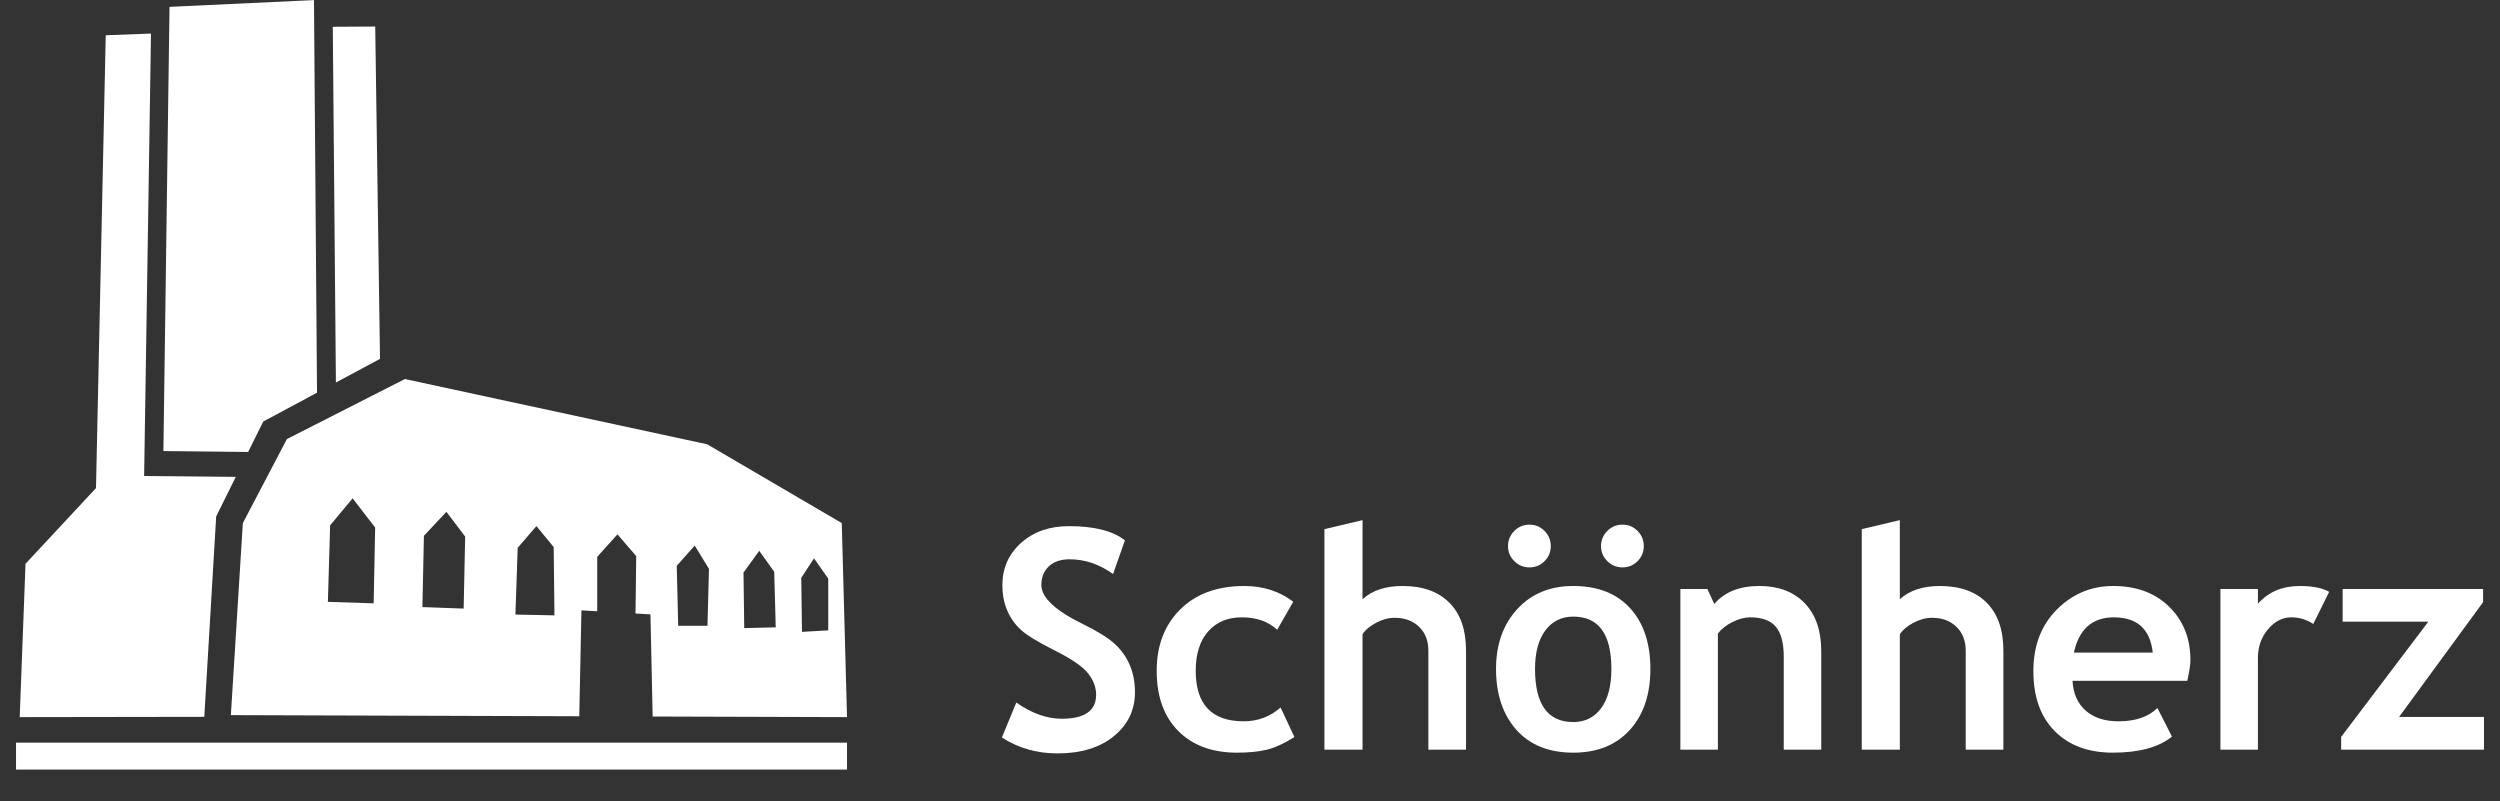 <svg width="78" height="25" viewBox="0 0 78 25" fill="none" xmlns="http://www.w3.org/2000/svg">
<rect x="0" y="0" width="78" height="25" fill="#333333" stroke="none"/>
<path d="M9.796 0.003L5.289 0.214L5.098 14.073L7.742 14.101L8.213 13.152L9.891 12.252L9.796 0.003Z" fill="white"/>
<path fill-rule="evenodd" clip-rule="evenodd" d="M6.745 16.112L7.357 14.878L4.497 14.851L4.711 1.048L4.641 1.05L3.299 1.1L2.995 15.229L0.796 17.59L0.615 22.374L6.374 22.365L6.745 16.112Z" fill="white"/>
<path fill-rule="evenodd" clip-rule="evenodd" d="M11.856 11.197L11.707 0.828L10.471 0.835L10.383 0.838L10.48 11.935L11.856 11.197Z" fill="white"/>
<path fill-rule="evenodd" clip-rule="evenodd" d="M10.3 16.39L11.002 15.548L11.705 16.46L11.658 18.824L10.23 18.778L10.3 16.39ZM13.226 16.718L13.928 15.969L14.513 16.741L14.466 18.988L13.179 18.941L13.226 16.718ZM16.152 17.092L16.737 16.414L17.275 17.069L17.299 19.199L16.081 19.175L16.152 17.092ZM21.675 17.022L22.12 17.748L22.073 19.526H21.16L21.114 17.654L21.675 17.022ZM23.688 17.186L24.156 17.841L24.203 19.573L23.22 19.597L23.197 17.865L23.688 17.186ZM25.397 17.42L25.841 18.052V19.667L25.022 19.714L24.999 18.029L25.397 17.42ZM7.577 16.32L7.203 22.312L18.073 22.347L18.141 19.043L18.633 19.071V17.373L19.265 16.671L19.85 17.35L19.828 19.141L20.294 19.168L20.363 22.355L26.427 22.374L26.263 16.32L22.065 13.862L12.633 11.826L8.951 13.699L7.577 16.32Z" fill="white"/>
<path d="M26.427 23.171H0.5V24.011H26.427V23.171Z" fill="white"/>
<path d="M31.259 23.01L31.709 21.919C32.189 22.256 32.662 22.425 33.127 22.425C33.841 22.425 34.199 22.175 34.199 21.676C34.199 21.442 34.114 21.219 33.946 21.007C33.778 20.795 33.43 20.557 32.905 20.293C32.379 20.029 32.025 19.813 31.842 19.642C31.66 19.473 31.519 19.27 31.421 19.036C31.323 18.802 31.274 18.544 31.274 18.26C31.274 17.729 31.468 17.289 31.856 16.94C32.245 16.59 32.743 16.416 33.352 16.416C34.144 16.416 34.726 16.564 35.097 16.86L34.728 17.909C34.3 17.603 33.849 17.45 33.375 17.45C33.094 17.45 32.877 17.524 32.722 17.672C32.568 17.82 32.49 18.013 32.49 18.25C32.49 18.643 32.926 19.052 33.796 19.476C34.255 19.701 34.586 19.908 34.788 20.097C34.991 20.285 35.146 20.505 35.252 20.756C35.358 21.008 35.411 21.288 35.411 21.596C35.411 22.152 35.192 22.609 34.753 22.968C34.315 23.327 33.727 23.506 32.991 23.506C32.352 23.506 31.774 23.341 31.259 23.01Z" fill="white"/>
<path d="M40.349 18.774L39.848 19.649C39.573 19.391 39.205 19.261 38.743 19.261C38.3 19.261 37.95 19.409 37.692 19.703C37.435 19.998 37.306 20.406 37.306 20.927C37.306 21.979 37.807 22.505 38.809 22.505C39.242 22.505 39.625 22.361 39.955 22.074L40.386 22.996C40.046 23.208 39.748 23.342 39.494 23.398C39.24 23.455 38.94 23.483 38.593 23.483C37.82 23.483 37.209 23.257 36.761 22.806C36.313 22.355 36.089 21.729 36.089 20.927C36.089 20.138 36.334 19.5 36.824 19.013C37.314 18.526 37.982 18.283 38.827 18.283C39.411 18.283 39.918 18.447 40.349 18.774Z" fill="white"/>
<path d="M44.565 23.389V20.3C44.565 19.991 44.469 19.743 44.275 19.556C44.082 19.369 43.829 19.275 43.517 19.275C43.323 19.275 43.129 19.327 42.932 19.432C42.735 19.537 42.595 19.656 42.511 19.79V23.389H41.322V16.509L42.511 16.228V18.695C42.813 18.42 43.23 18.283 43.76 18.283C44.388 18.283 44.874 18.457 45.221 18.805C45.567 19.153 45.74 19.651 45.74 20.3V23.389H44.565Z" fill="white"/>
<path d="M50.621 16.369C50.806 16.369 50.962 16.434 51.092 16.565C51.221 16.696 51.286 16.854 51.286 17.038C51.286 17.222 51.221 17.379 51.092 17.508C50.962 17.638 50.806 17.703 50.621 17.703C50.437 17.703 50.28 17.638 50.149 17.508C50.018 17.379 49.952 17.222 49.952 17.038C49.952 16.854 50.018 16.696 50.149 16.565C50.28 16.434 50.437 16.369 50.621 16.369ZM47.893 20.871C47.893 21.976 48.291 22.528 49.086 22.528C49.451 22.528 49.741 22.384 49.955 22.097C50.168 21.81 50.275 21.402 50.275 20.871C50.275 19.782 49.879 19.238 49.086 19.238C48.721 19.238 48.431 19.381 48.216 19.668C48.001 19.955 47.893 20.356 47.893 20.871ZM47.72 16.369C47.904 16.369 48.061 16.434 48.19 16.565C48.32 16.696 48.384 16.854 48.384 17.038C48.384 17.222 48.32 17.379 48.19 17.508C48.061 17.638 47.904 17.703 47.72 17.703C47.536 17.703 47.378 17.638 47.247 17.508C47.116 17.379 47.05 17.222 47.05 17.038C47.05 16.854 47.116 16.696 47.247 16.565C47.378 16.434 47.536 16.369 47.72 16.369ZM46.676 20.871C46.676 20.107 46.897 19.484 47.338 19.004C47.78 18.523 48.362 18.283 49.086 18.283C49.848 18.283 50.439 18.514 50.86 18.976C51.281 19.437 51.492 20.069 51.492 20.871C51.492 21.67 51.277 22.305 50.849 22.776C50.419 23.247 49.832 23.483 49.086 23.483C48.325 23.483 47.733 23.245 47.31 22.769C46.888 22.293 46.676 21.66 46.676 20.871Z" fill="white"/>
<path d="M55.653 23.389V20.492C55.653 20.064 55.571 19.753 55.407 19.556C55.243 19.359 54.976 19.261 54.604 19.261C54.433 19.261 54.249 19.309 54.055 19.406C53.859 19.503 53.707 19.623 53.598 19.767V23.389H52.428V18.377H53.27L53.486 18.845C53.804 18.47 54.274 18.283 54.895 18.283C55.491 18.283 55.961 18.462 56.306 18.819C56.65 19.176 56.823 19.675 56.823 20.314V23.389H55.653Z" fill="white"/>
<path d="M61.33 23.389V20.3C61.33 19.991 61.233 19.743 61.04 19.556C60.846 19.369 60.593 19.275 60.282 19.275C60.088 19.275 59.893 19.327 59.697 19.432C59.5 19.537 59.36 19.656 59.275 19.79V23.389H58.087V16.509L59.275 16.228V18.695C59.578 18.42 59.995 18.283 60.525 18.283C61.152 18.283 61.639 18.457 61.985 18.805C62.331 19.153 62.505 19.651 62.505 20.3V23.389H61.33Z" fill="white"/>
<path d="M64.705 20.361H67.166C67.085 19.628 66.68 19.261 65.95 19.261C65.282 19.261 64.867 19.628 64.705 20.361ZM68.243 21.241H64.662C64.684 21.64 64.822 21.951 65.074 22.172C65.327 22.394 65.667 22.505 66.095 22.505C66.628 22.505 67.034 22.366 67.311 22.088L67.765 22.982C67.354 23.316 66.739 23.483 65.921 23.483C65.157 23.483 64.552 23.259 64.108 22.811C63.663 22.363 63.441 21.739 63.441 20.937C63.441 20.147 63.685 19.508 64.173 19.018C64.662 18.528 65.248 18.283 65.931 18.283C66.658 18.283 67.241 18.5 67.681 18.933C68.121 19.367 68.341 19.919 68.341 20.59C68.341 20.734 68.308 20.951 68.243 21.241Z" fill="white"/>
<path d="M72.174 19.467C71.965 19.33 71.736 19.261 71.486 19.261C71.215 19.261 70.974 19.384 70.763 19.631C70.553 19.877 70.447 20.178 70.447 20.534V23.389H69.277V18.377H70.447V18.835C70.775 18.467 71.21 18.283 71.753 18.283C72.153 18.283 72.458 18.344 72.67 18.465L72.174 19.467Z" fill="white"/>
<path d="M73.044 23.389V22.991L75.764 19.397H73.091V18.377H77.472V18.788L74.851 22.369H77.5V23.389H73.044Z" fill="white"/>
</svg>
